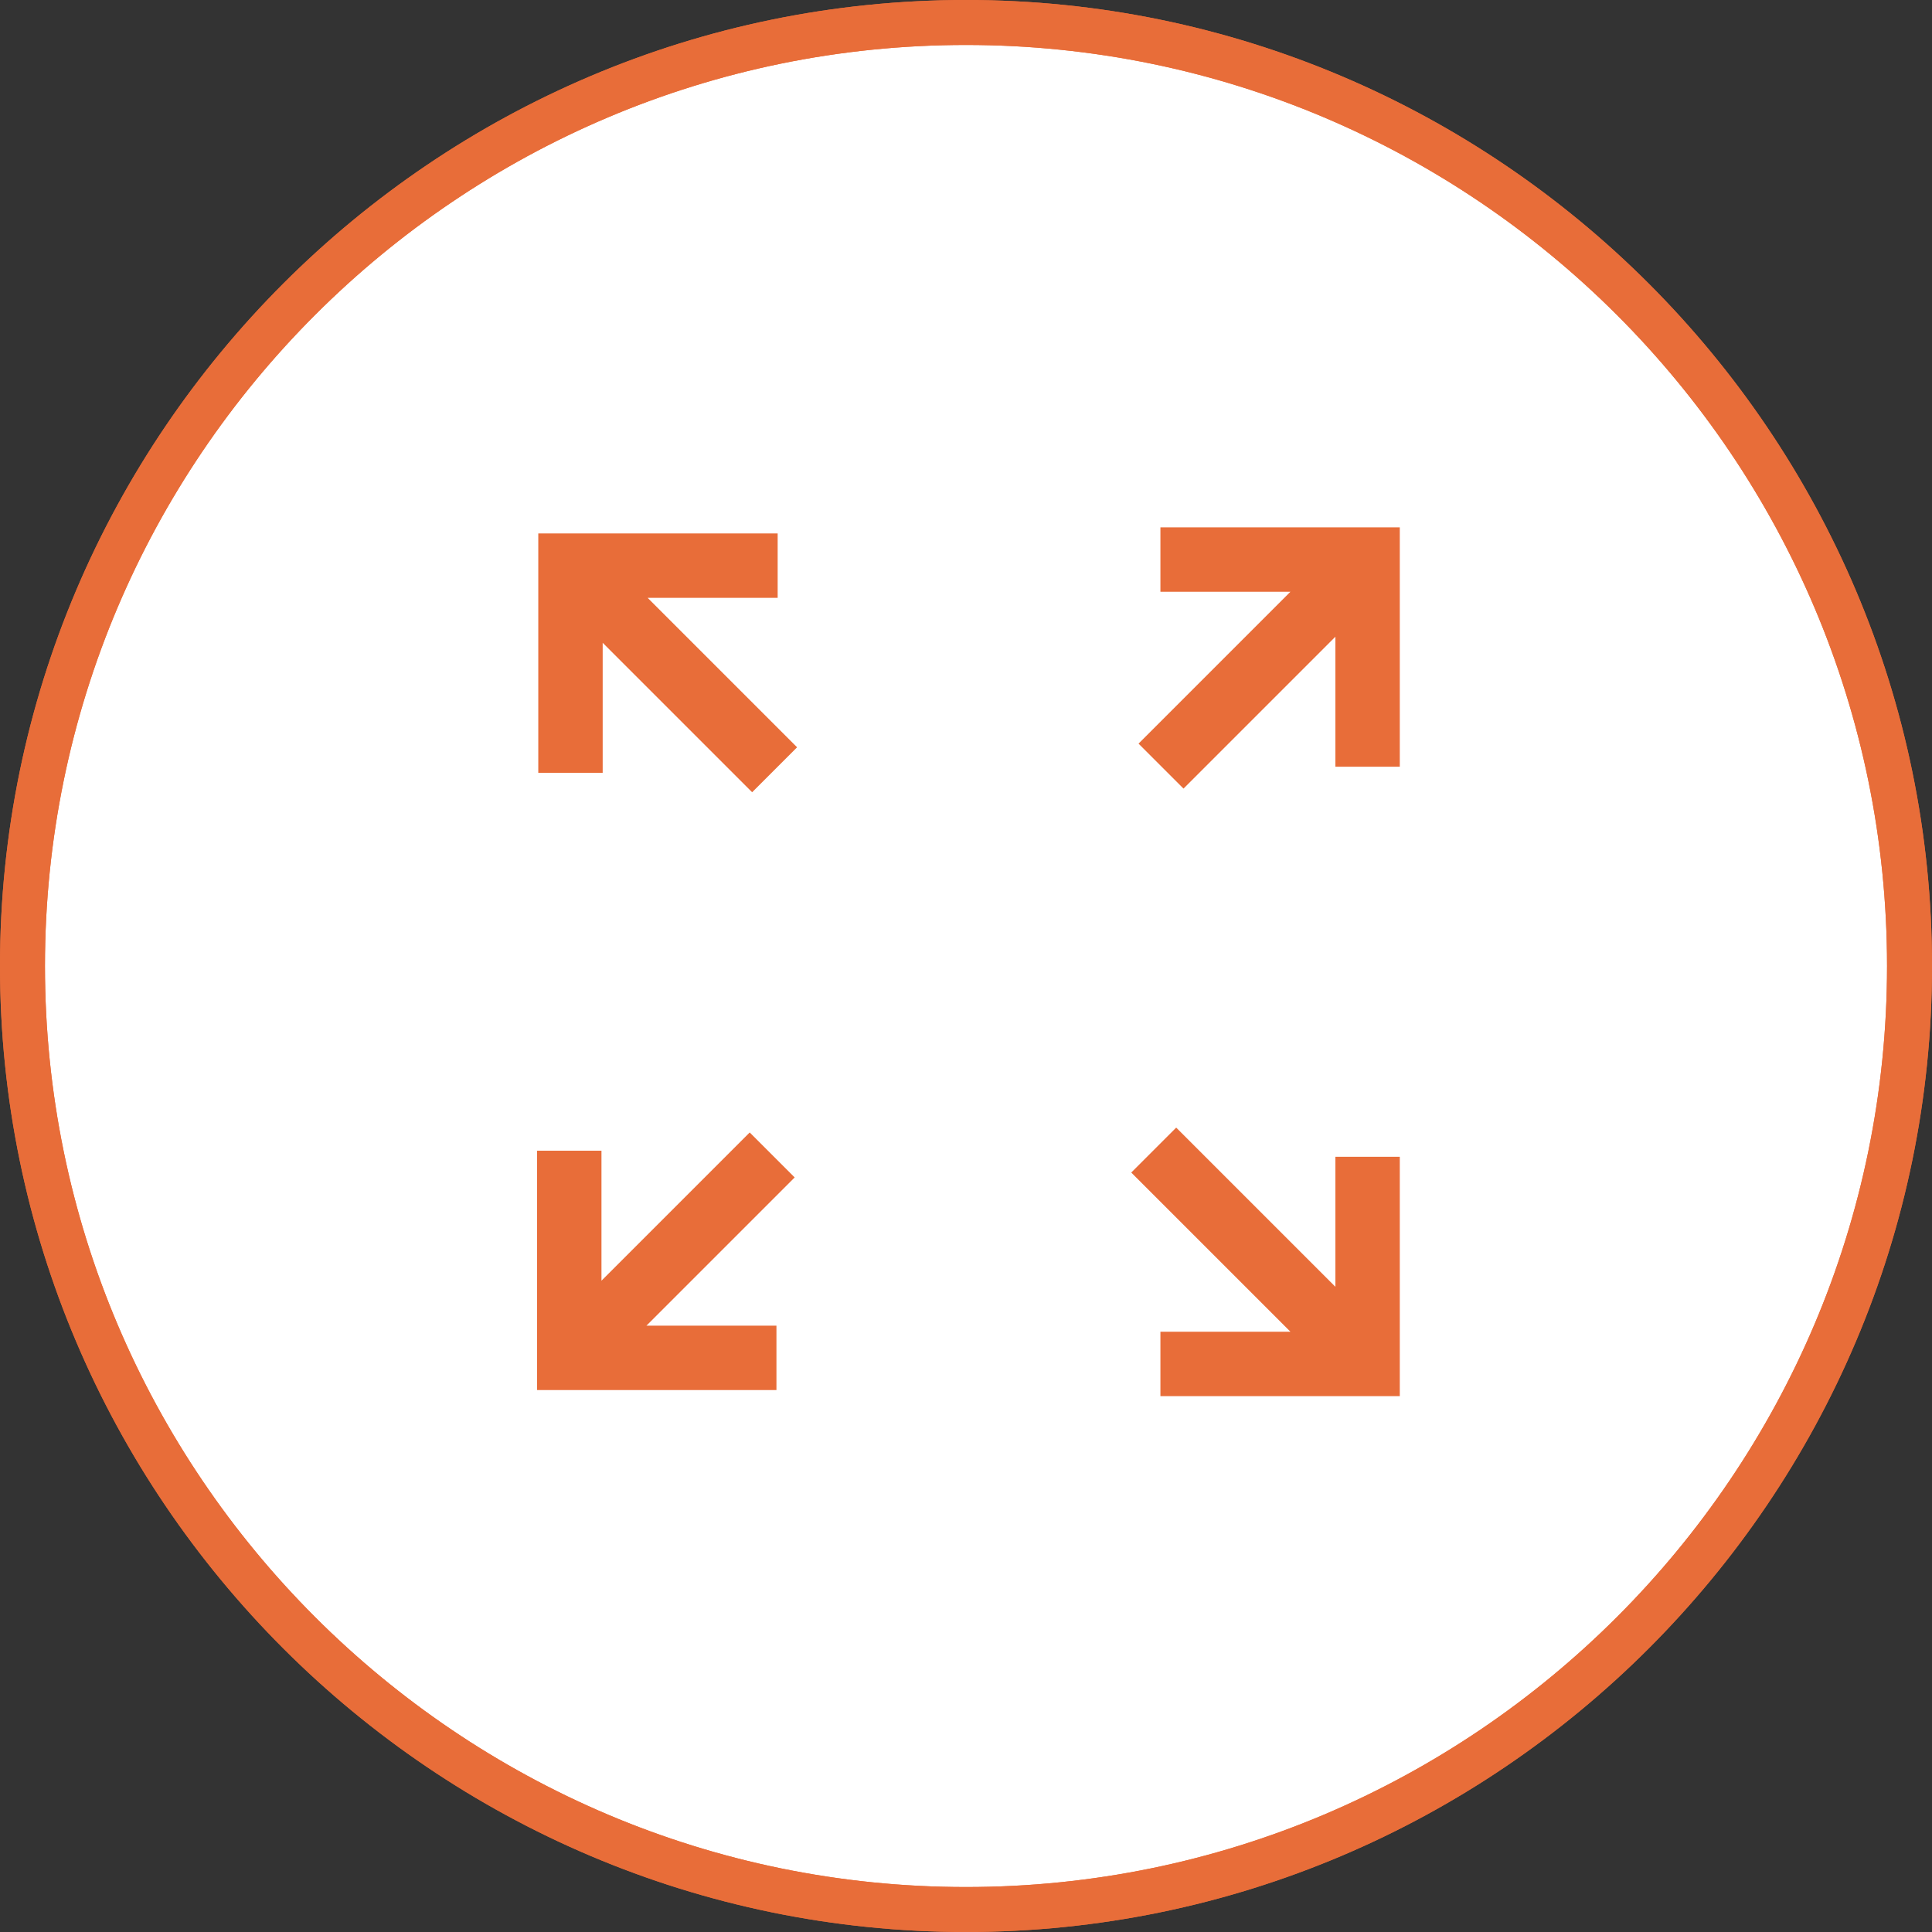 <svg viewBox="217.9 327.7 159 159" preserveAspectRatio="xMidYMid meet" fill="#E86D39">

    <rect x="217.9" y="327.7" width="159" height="159" fill="#333333" stroke="none"/>

    <ellipse fill="#FFFFFF" cx="297.4" cy="407.2" rx="79" ry="79"/>
  <path d="M297.4,486.7c-43.8,0-79.5-35.7-79.5-79.5s35.7-79.5,79.5-79.5s79.5,35.7,79.5,79.5
		S341.2,486.7,297.4,486.7z M297.4,331.4c-41.8,0-75.8,34-75.8,75.8s34,75.8,75.8,75.8s75.8-34,75.8-75.8S339.2,331.4,297.4,331.4z"
		/>
<path d="M297.4,486.7c-43.8,0-79.5-35.7-79.5-79.5s35.7-79.5,79.5-79.5s79.5,35.7,79.5,79.5S341.2,486.7,297.4,486.7
	z M297.4,331.4c-41.8,0-75.8,34-75.8,75.8s34,75.8,75.8,75.8s75.8-34,75.8-75.8S339.2,331.4,297.4,331.4z"/>
		<path d="M279.6,420.9l-12.2,12.2v-10.7h-5.3v19.7h19.7v-5.3h-10.7l12.2-12.2
			L279.6,420.9L279.6,420.9z M313.4,371.1v5.3h10.7l-12.5,12.5l3.7,3.7l12.5-12.5v10.7h5.3v-19.7H313.4L313.4,371.1z M327.8,433.6
			l-13.1-13.1l-3.7,3.7l13.1,13.1h-10.7v5.3h19.7v-19.7h-5.3V433.6L327.8,433.6z M281.9,376.9v-5.3h-19.7v19.7h5.3v-10.7l12.3,12.3
			l3.7-3.7l-12.3-12.3H281.9L281.9,376.9z"/>
</svg>
